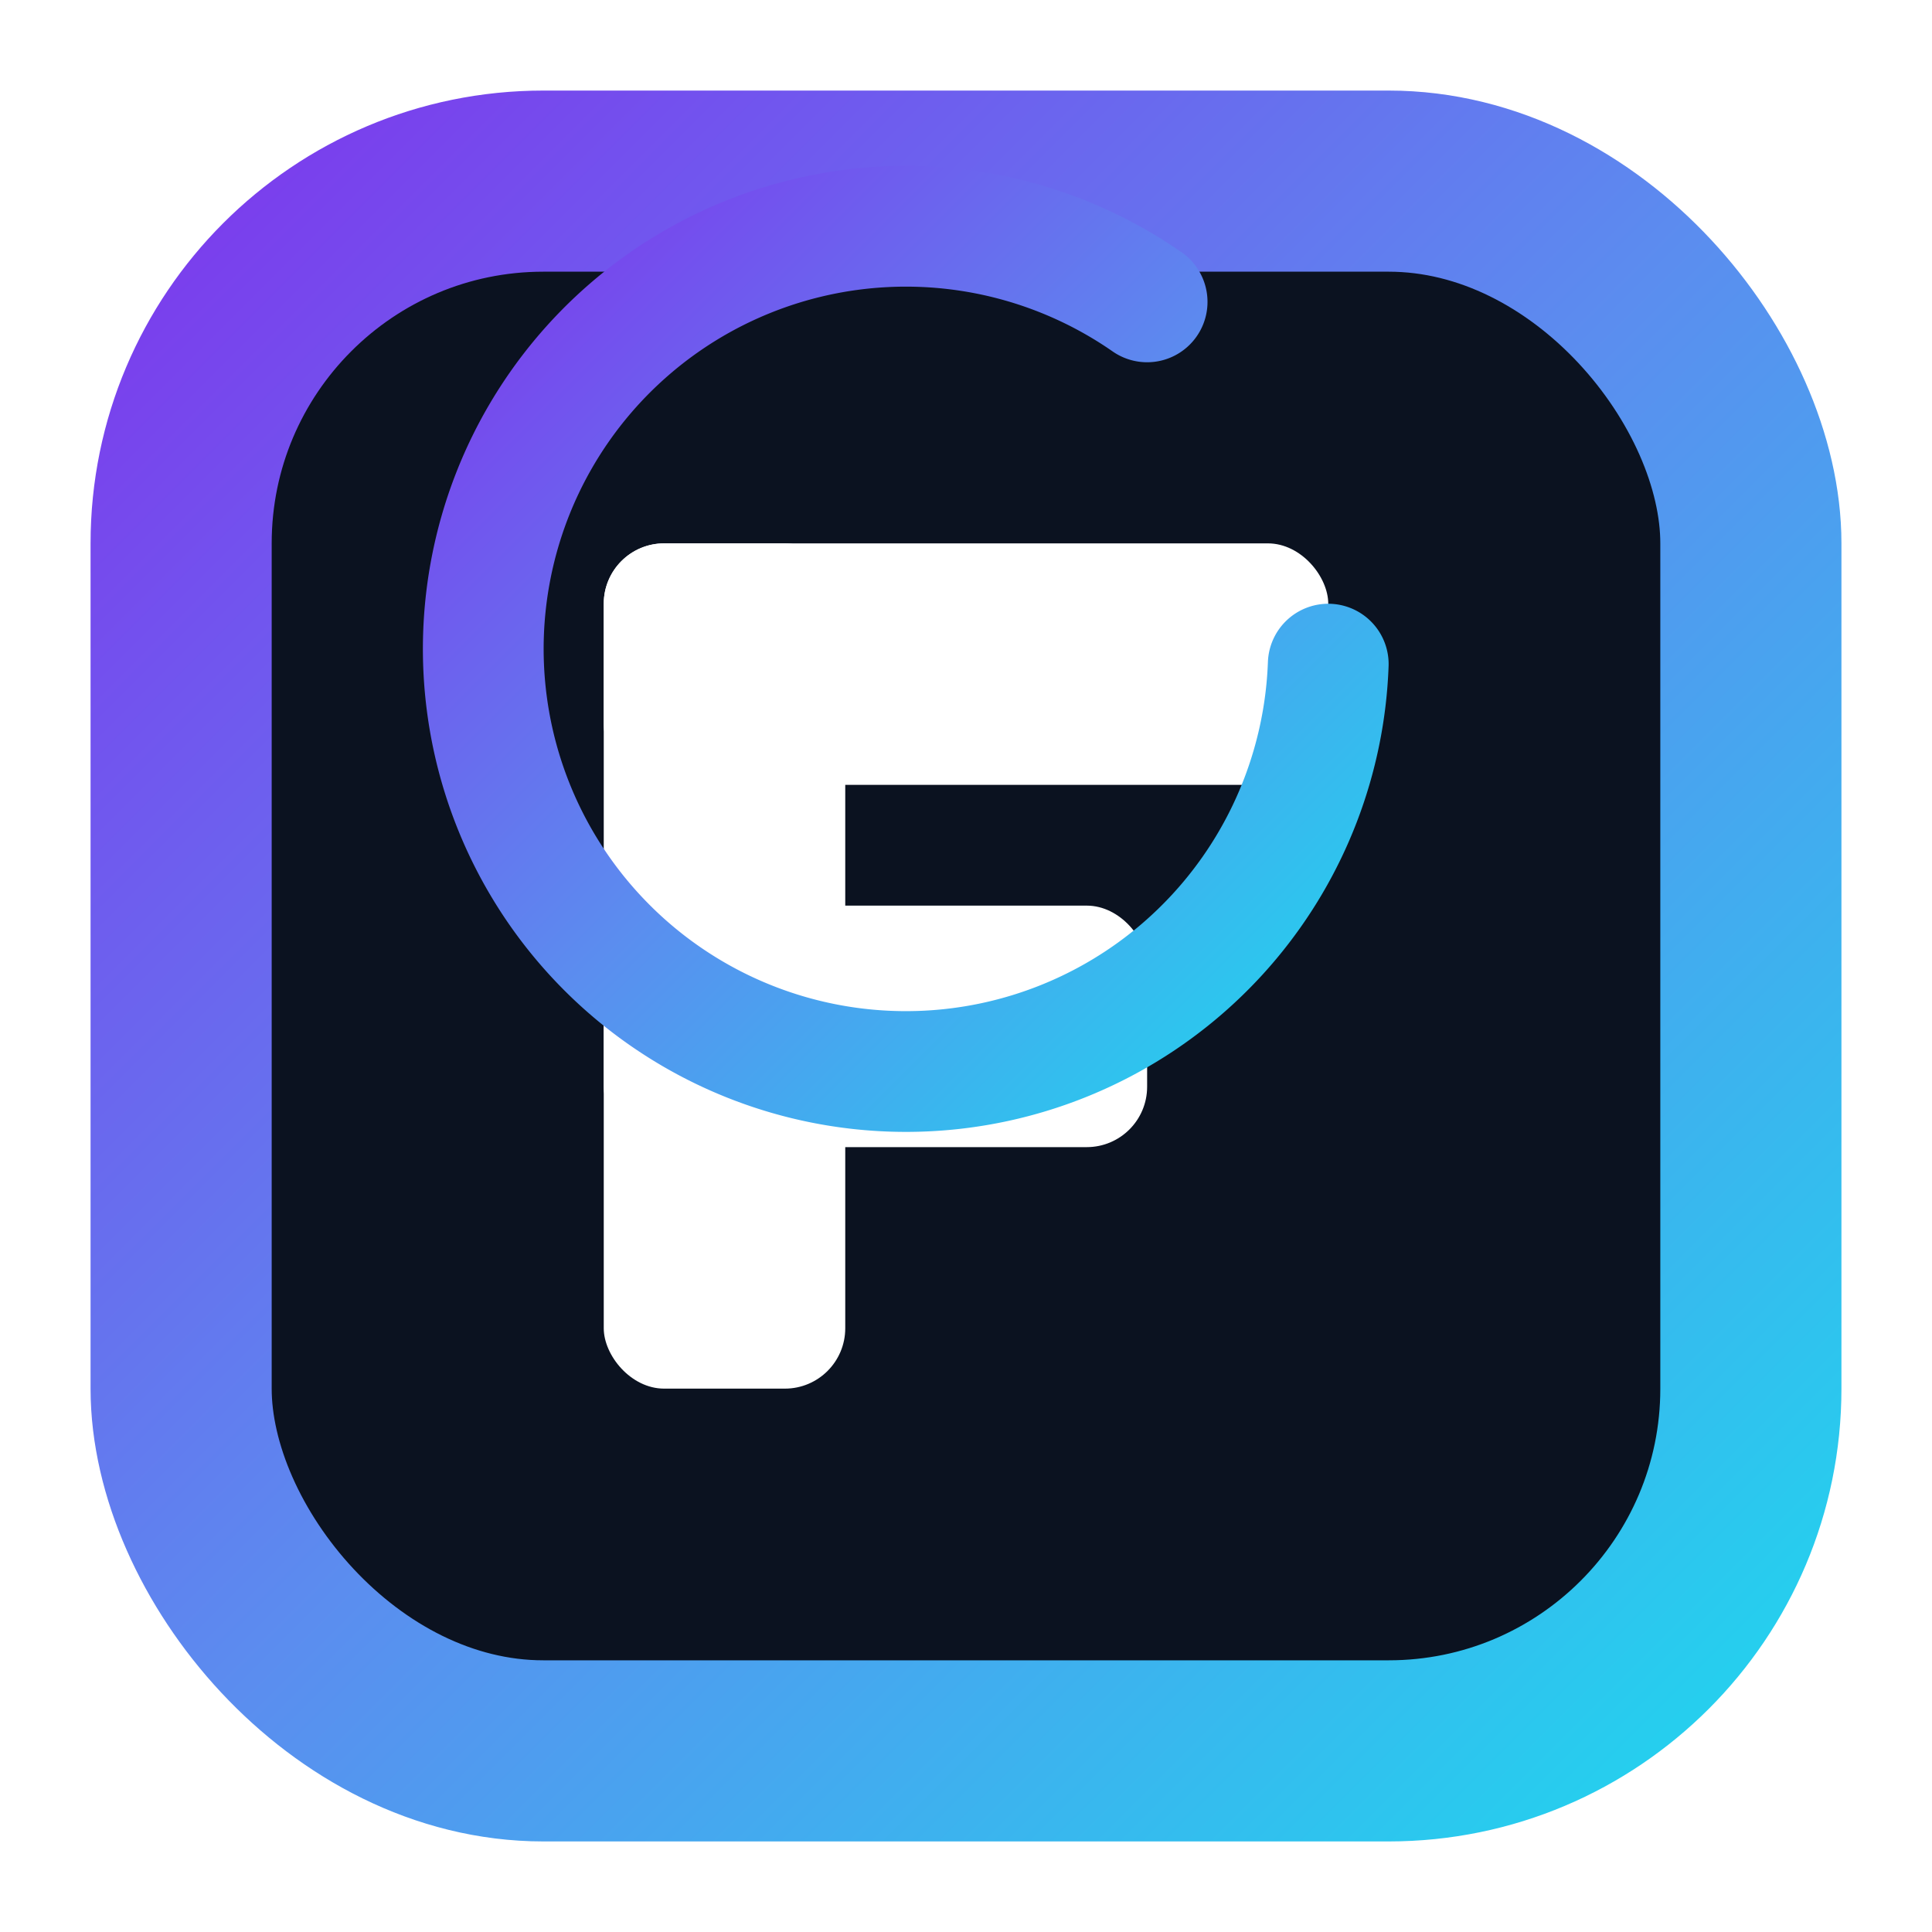 <?xml version="1.0" encoding="UTF-8"?>
<svg xmlns="http://www.w3.org/2000/svg" width="64" height="64" viewBox="0 0 64 64" role="img" aria-label="FluxGate">
  <title>FluxGate</title>
  <defs>
    <linearGradient id="fg-grad" x1="0" y1="0" x2="1" y2="1">
      <stop offset="0%" stop-color="#7C3AED"/>
      <stop offset="50%" stop-color="#5B8DEF"/>
      <stop offset="100%" stop-color="#22D3EE"/>
    </linearGradient>
    <filter id="shadow" x="-50%" y="-50%" width="200%" height="200%">
      <feDropShadow dx="0" dy="2" stdDeviation="2" flood-color="#000" flood-opacity="0.25"/>
    </filter>
  </defs>

  <!-- Dark backdrop for contrast on light tab bars -->
  <rect x="4" y="4" width="56" height="56" rx="14" fill="#0B1220"/>

  <!-- Gradient gate frame -->
  <rect x="6" y="6" width="52" height="52" rx="12" fill="none" stroke="url(#fg-grad)" stroke-width="6" filter="url(#shadow)"/>

  <!-- Monogram "F" (Gate) -->
  <g fill="#FFFFFF" shape-rendering="geometricPrecision">
    <!-- Vertical bar -->
    <rect x="20" y="18" width="8" height="28" rx="2"/>
    <!-- Top bar -->
    <rect x="20" y="18" width="24" height="8" rx="2"/>
    <!-- Mid bar -->
    <rect x="20" y="30" width="18" height="8" rx="2"/>
  </g>

  <!-- Flux arc (suggests motion/flow) -->
  <path d="M44 22a14 14 0 1 1-6 -12" fill="none" stroke="url(#fg-grad)" stroke-width="4" stroke-linecap="round"/>
</svg>


